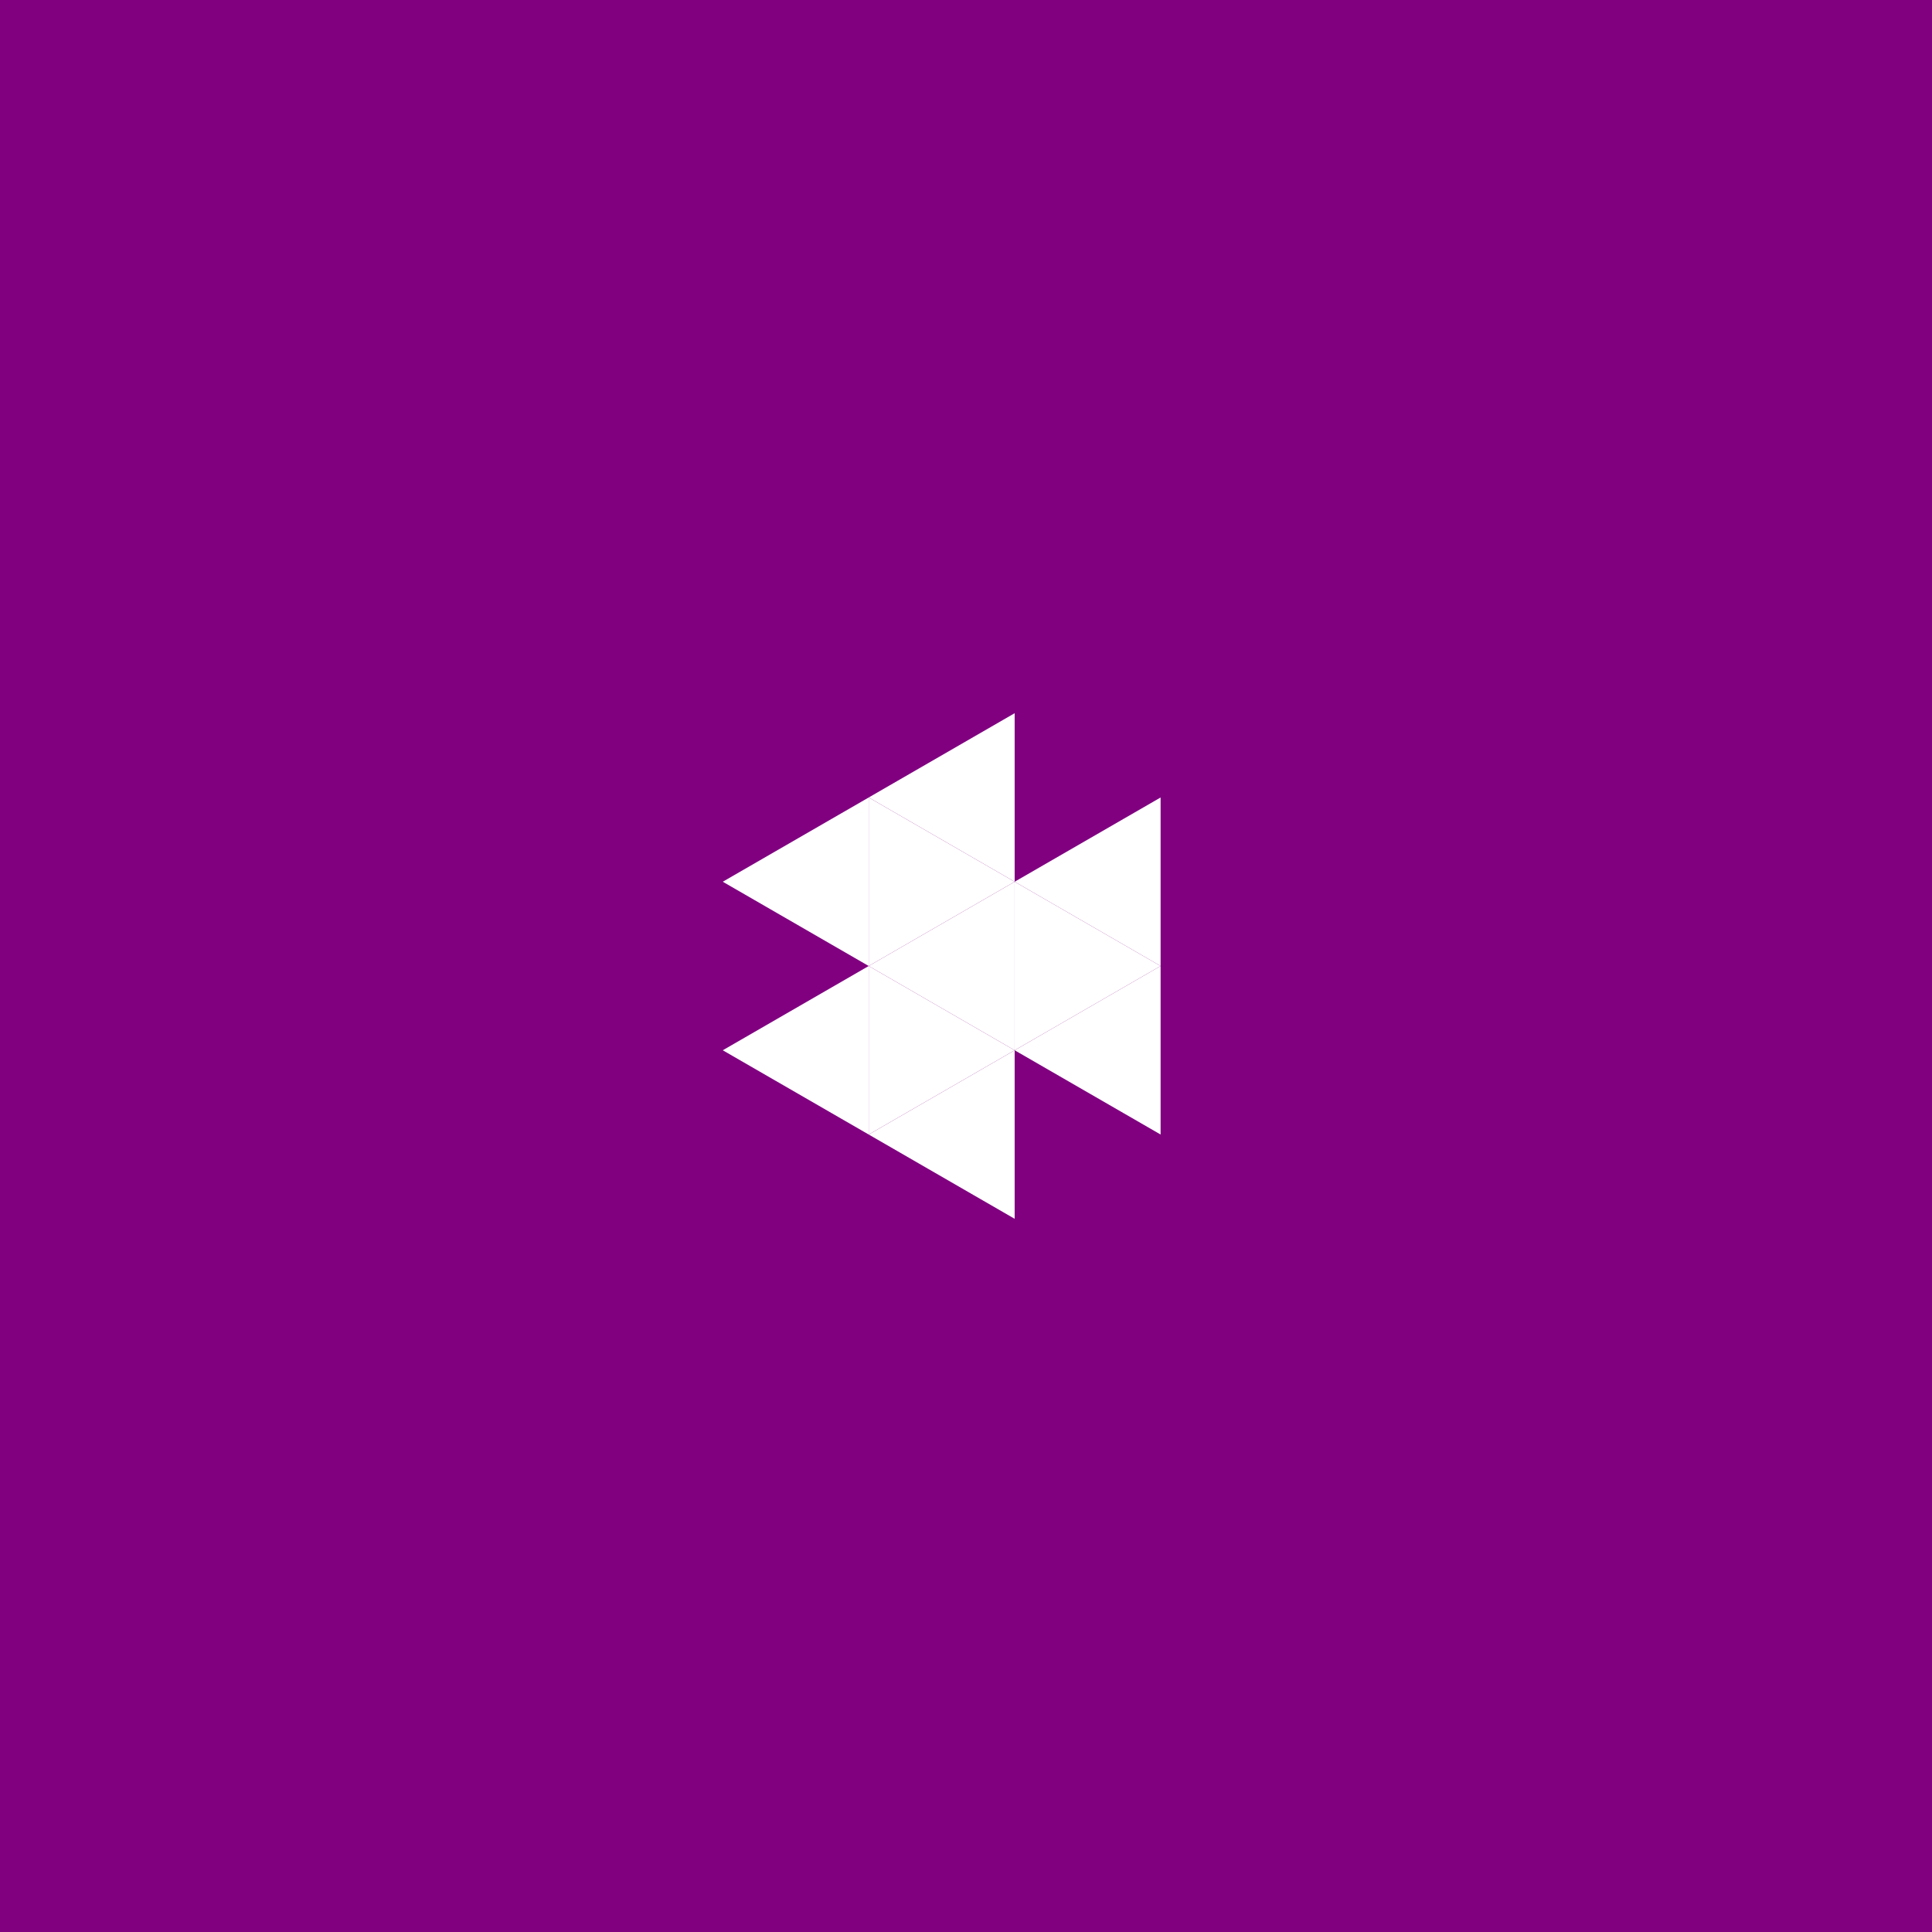 <svg height="360pt" viewBox="0 0 360 360" width="360pt" xmlns="http://www.w3.org/2000/svg"><path d="m0 0h360v360h-360z" fill="#800080"/><g fill="#fff"><path d="m161.871 180 27.195-15.703v31.406zm0 0"/><path d="m189.066 195.703 27.195-15.703v31.402zm0 0"/><path d="m189.066 164.297 27.195-15.699v31.402zm0 0"/><path d="m161.871 148.598 27.195-15.703v31.402zm0 0"/><path d="m134.676 164.297 27.195-15.699v31.402zm0 0"/><path d="m134.676 195.703 27.195-15.703v31.402zm0 0"/><path d="m161.871 211.402 27.195-15.699v31.402zm0 0"/><path d="m216.262 180-27.195-15.703v31.406zm0 0"/><path d="m189.066 164.297-27.195-15.699v31.402zm0 0"/><path d="m189.066 195.703-27.195-15.703v31.402zm0 0"/></g></svg>